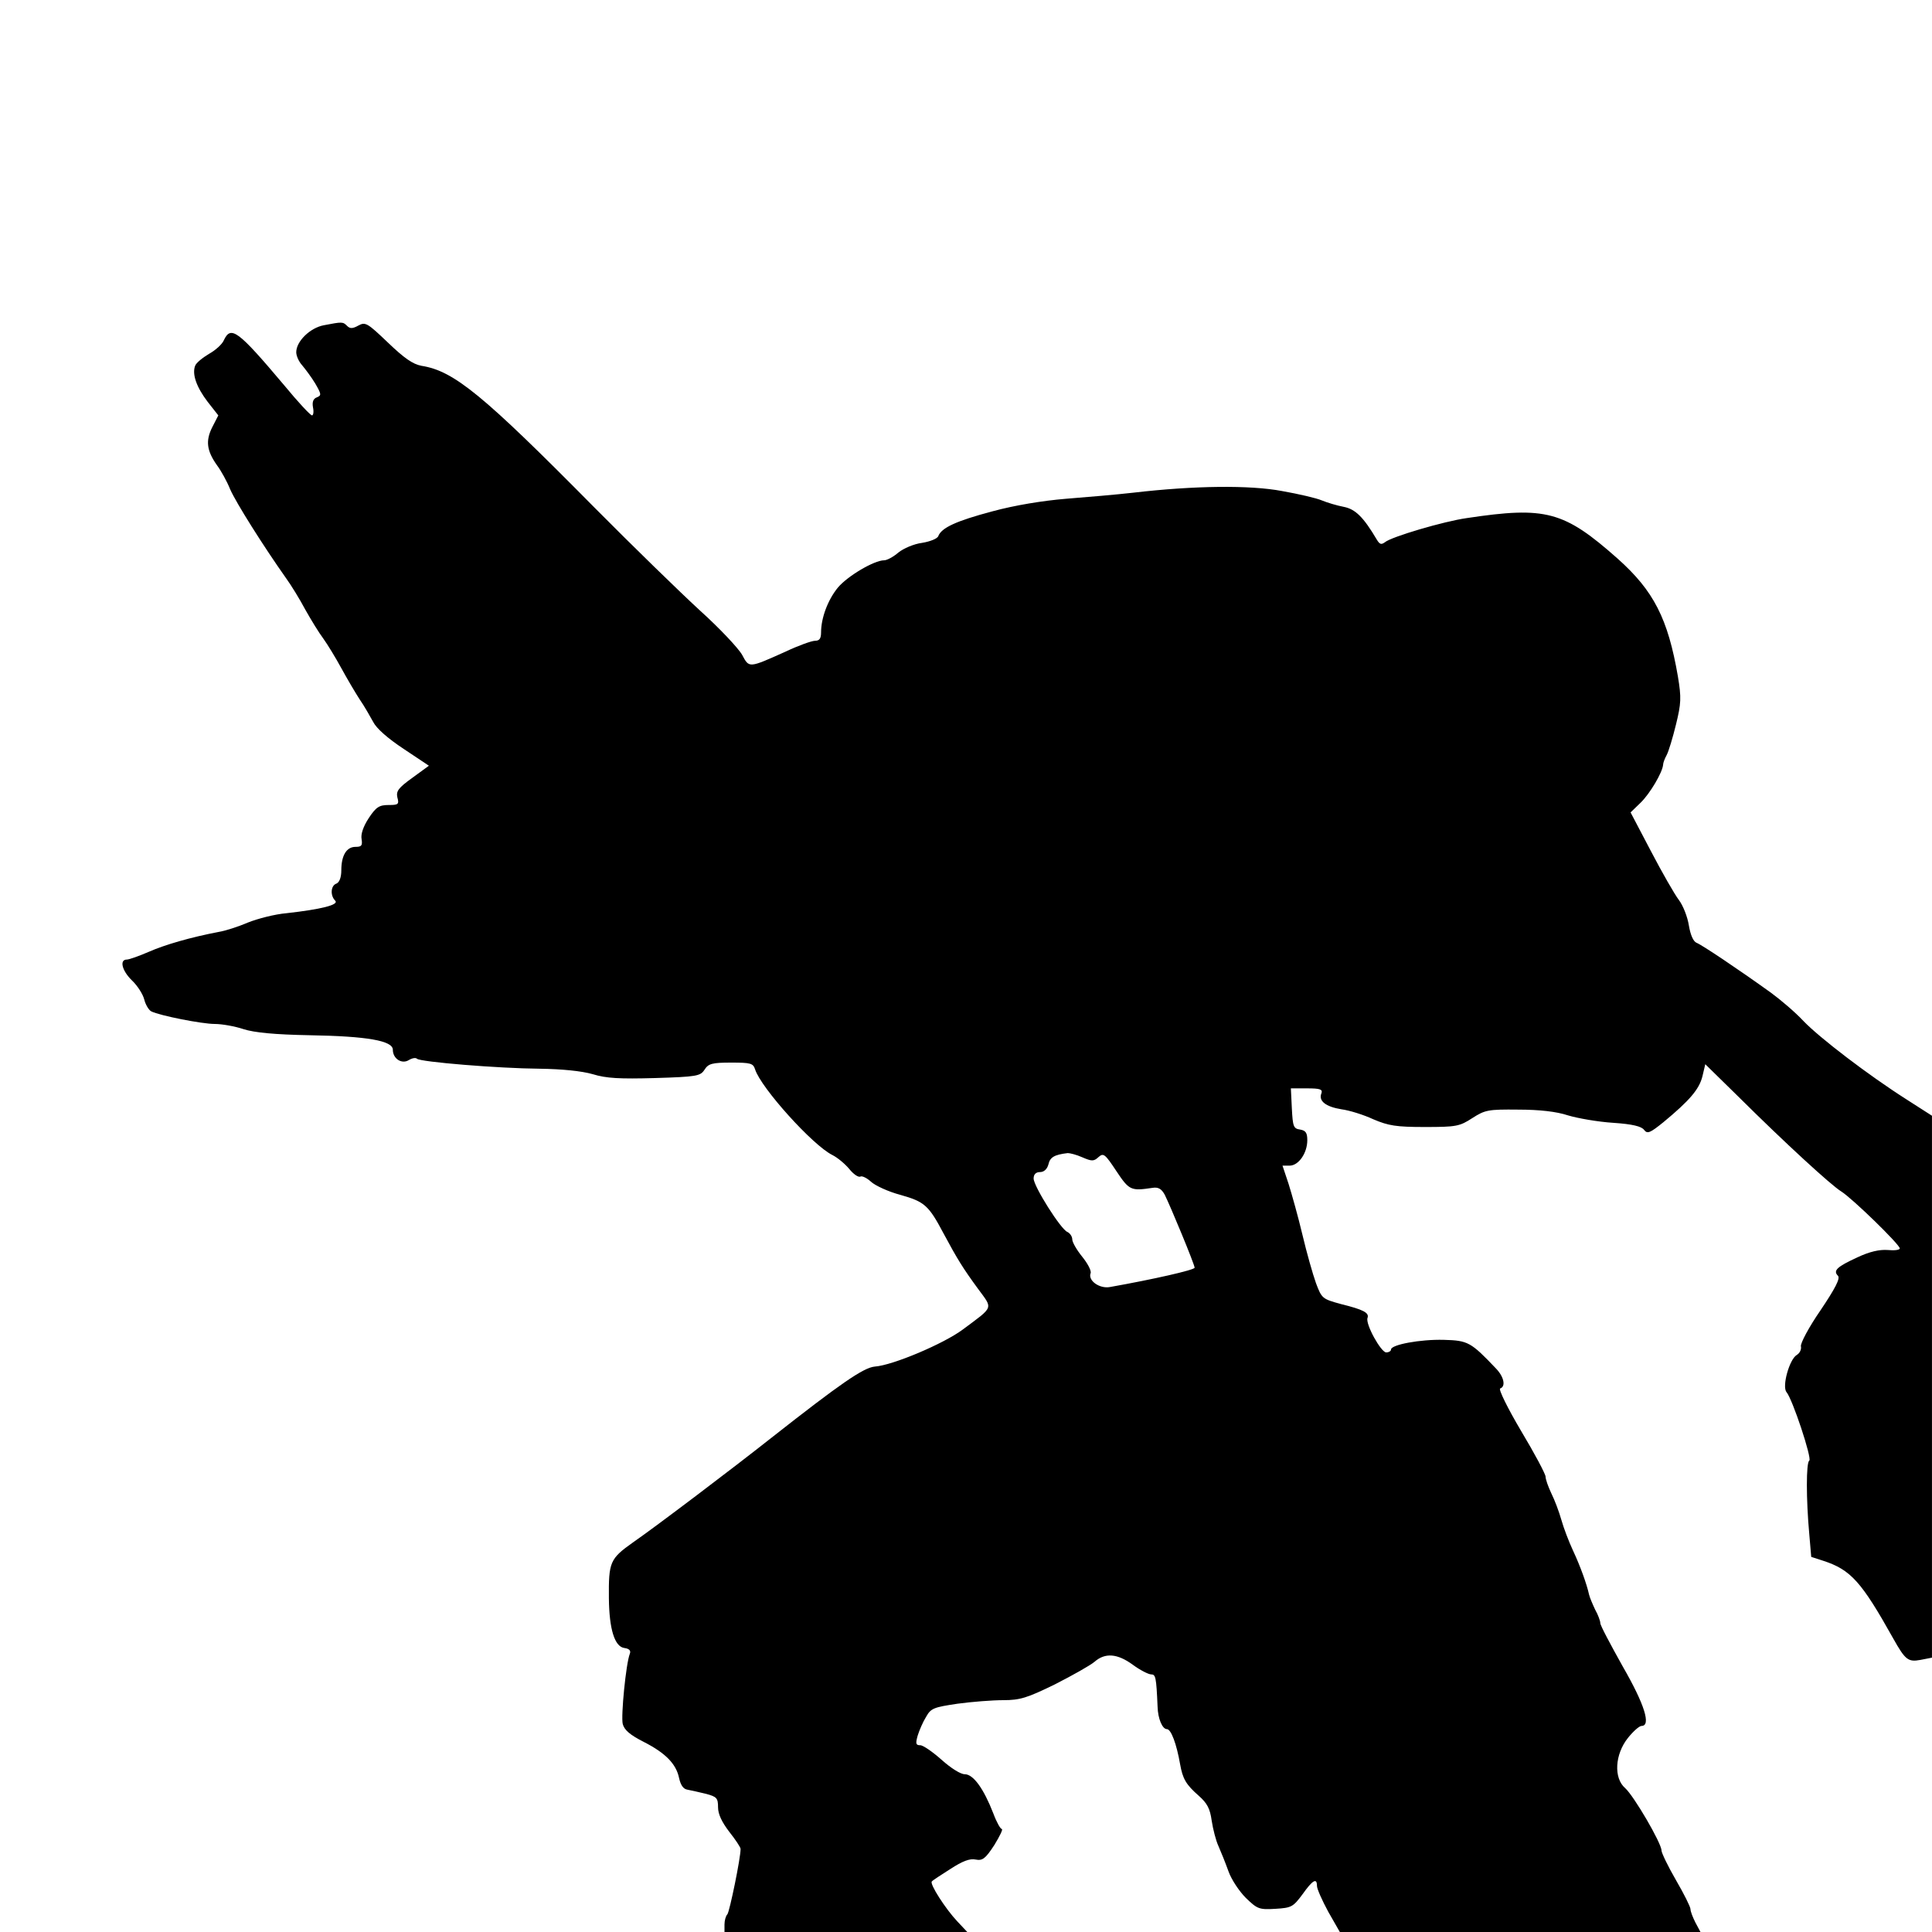 <?xml version="1.0" standalone="no"?>
<!DOCTYPE svg PUBLIC "-//W3C//DTD SVG 20010904//EN"
 "http://www.w3.org/TR/2001/REC-SVG-20010904/DTD/svg10.dtd">
<svg version="1.0" xmlns="http://www.w3.org/2000/svg"
 width="600pt" height="600pt" viewBox="0 0 600 600"
 preserveAspectRatio="xMidYMid meet">
<g transform="translate(0,600) scale(0.1,-0.1)"
fill="#000000" stroke="none">
<path d="M1006 4990 c-43 -8 -86 -50 -86 -84 0 -11 8 -29 18 -40 10 -12 29
-37 41 -57 19 -33 20 -37 5 -43 -11 -4 -15 -14 -12 -31 3 -14 1 -25 -3 -25 -5
0 -44 42 -86 93 -145 172 -166 187 -188 140 -5 -12 -26 -31 -46 -42 -20 -12
-40 -28 -43 -37 -10 -26 4 -66 39 -112 l33 -42 -19 -37 c-21 -42 -17 -73 15
-118 12 -16 31 -50 41 -75 18 -41 103 -176 173 -275 16 -22 43 -66 60 -98 18
-32 43 -73 56 -90 13 -18 38 -59 56 -92 18 -33 44 -77 57 -97 14 -20 32 -52
42 -70 10 -20 45 -51 95 -84 l78 -52 -52 -38 c-43 -31 -50 -41 -46 -60 6 -22
3 -24 -27 -24 -29 0 -39 -6 -62 -41 -17 -26 -25 -50 -22 -65 3 -20 0 -24 -19
-24 -28 0 -44 -27 -44 -73 0 -22 -6 -37 -15 -41 -18 -6 -20 -37 -4 -53 13 -13
-44 -27 -151 -39 -36 -3 -90 -17 -120 -29 -30 -13 -71 -26 -90 -29 -89 -17
-168 -40 -218 -62 -30 -13 -61 -24 -68 -24 -24 0 -15 -35 16 -65 17 -16 34
-43 38 -59 4 -16 14 -33 22 -37 26 -13 157 -39 197 -39 22 0 62 -7 89 -16 34
-11 98 -17 206 -19 178 -3 258 -17 258 -45 0 -28 28 -46 50 -32 10 6 21 8 25
4 10 -10 253 -30 381 -31 70 -1 130 -7 165 -17 42 -13 84 -15 193 -12 130 4
141 6 154 26 12 19 24 22 83 22 60 0 68 -2 74 -21 18 -57 179 -236 240 -266
16 -8 40 -28 53 -44 13 -16 28 -26 34 -23 5 3 20 -4 33 -16 13 -12 54 -31 92
-41 74 -21 87 -32 133 -119 44 -82 61 -109 107 -172 47 -64 51 -54 -47 -127
-59 -44 -217 -111 -273 -115 -35 -3 -106 -52 -321 -221 -124 -98 -358 -275
-430 -325 -72 -51 -76 -61 -75 -174 1 -96 18 -150 48 -154 15 -2 21 -8 17 -18
-12 -30 -28 -194 -22 -218 5 -19 23 -34 64 -55 69 -35 102 -69 111 -113 5 -22
13 -34 26 -36 11 -2 37 -8 58 -13 33 -9 37 -13 37 -42 0 -21 12 -46 35 -76 19
-24 35 -48 35 -53 0 -29 -34 -194 -41 -203 -5 -5 -9 -19 -9 -32 l0 -23 377 0
377 0 -31 33 c-36 38 -87 117 -79 124 2 3 28 20 58 39 37 24 60 33 78 29 21
-4 30 2 58 45 17 28 28 50 23 50 -4 0 -16 21 -26 48 -30 77 -62 122 -89 122
-13 0 -43 19 -72 45 -27 24 -57 45 -66 45 -14 0 -15 5 -8 30 5 16 16 42 26 58
15 27 24 30 98 41 44 6 108 11 142 11 52 0 74 7 160 49 55 28 110 59 123 70
33 29 71 26 119 -9 23 -17 49 -30 57 -30 14 0 16 -8 20 -100 1 -38 15 -70 29
-70 13 0 30 -46 41 -109 8 -45 18 -63 58 -98 26 -23 35 -40 40 -77 4 -26 13
-62 21 -79 8 -18 22 -53 31 -78 9 -26 34 -63 54 -83 36 -35 42 -37 92 -34 50
3 55 6 84 45 32 45 45 52 45 26 0 -9 16 -45 35 -80 l36 -63 560 0 560 0 -16
30 c-8 16 -15 34 -15 41 0 7 -20 47 -45 90 -25 43 -45 85 -45 92 0 23 -86 170
-113 194 -36 31 -32 105 9 156 16 20 35 37 42 37 30 0 10 66 -58 184 -38 68
-70 128 -70 135 0 7 -7 26 -16 42 -8 17 -17 38 -19 47 -7 32 -27 88 -50 137
-13 28 -29 70 -36 95 -7 25 -21 62 -31 82 -10 21 -18 44 -18 52 0 8 -34 72
-76 142 -42 71 -71 130 -65 132 18 6 12 36 -13 62 -78 82 -87 87 -162 89 -73
2 -164 -15 -164 -30 0 -5 -7 -9 -15 -9 -16 0 -65 88 -58 107 6 16 -13 26 -82
43 -58 16 -60 17 -78 65 -10 28 -29 95 -42 150 -13 55 -33 126 -43 158 l-19
57 22 0 c28 0 55 39 55 79 0 23 -5 30 -22 33 -21 3 -23 9 -26 66 l-3 62 50 0
c41 0 49 -3 45 -15 -10 -24 13 -42 62 -50 24 -3 69 -17 99 -31 47 -20 71 -24
160 -24 98 0 108 2 148 28 39 25 49 27 142 26 66 0 119 -6 155 -18 30 -9 93
-20 140 -23 60 -4 88 -11 96 -22 10 -13 18 -10 60 24 81 67 111 102 121 142
l9 38 102 -100 c147 -146 289 -276 320 -295 34 -21 182 -165 182 -177 0 -5
-17 -7 -37 -5 -26 2 -57 -5 -95 -23 -63 -29 -76 -41 -60 -57 8 -8 -9 -40 -54
-107 -36 -52 -63 -103 -61 -112 2 -9 -3 -21 -13 -27 -23 -14 -46 -97 -32 -115
19 -22 80 -207 71 -213 -10 -6 -10 -119 0 -229 l6 -70 37 -12 c86 -28 119 -65
218 -242 37 -66 46 -73 84 -66 l36 7 0 842 0 841 -78 50 c-121 77 -271 192
-321 244 -25 27 -71 66 -101 88 -103 74 -215 149 -231 155 -10 4 -19 24 -24
54 -4 26 -18 62 -31 79 -13 17 -52 85 -87 152 l-63 120 31 30 c29 28 68 94 70
118 0 6 5 19 11 30 6 11 19 54 29 95 16 65 17 83 6 149 -31 180 -75 266 -187
366 -167 148 -223 163 -469 126 -71 -10 -234 -58 -254 -75 -11 -8 -16 -7 -25
8 -42 71 -67 95 -103 102 -21 4 -51 13 -68 20 -16 7 -72 20 -123 29 -100 19
-273 17 -462 -5 -52 -6 -147 -14 -210 -19 -72 -6 -158 -20 -228 -39 -113 -30
-158 -51 -168 -77 -3 -8 -26 -17 -51 -21 -24 -3 -57 -17 -73 -30 -15 -13 -35
-24 -44 -24 -31 0 -114 -49 -144 -85 -31 -38 -52 -94 -52 -139 0 -19 -5 -26
-19 -26 -10 0 -52 -15 -92 -34 -114 -51 -112 -51 -134 -10 -11 20 -69 82 -130
137 -60 55 -209 200 -330 322 -346 350 -435 423 -536 439 -27 5 -54 24 -104
72 -64 61 -70 65 -92 53 -18 -10 -26 -10 -35 -1 -13 13 -15 13 -72 2z m2355
-2584 c30 -13 36 -13 51 1 15 13 20 9 55 -44 40 -60 45 -62 112 -52 18 3 28
-3 38 -21 18 -36 93 -217 93 -227 0 -7 -128 -36 -263 -60 -32 -6 -69 20 -60
43 3 7 -9 30 -26 51 -17 21 -31 45 -31 54 0 9 -7 19 -15 23 -20 7 -105 142
-105 166 0 13 7 20 20 20 12 0 22 9 26 24 5 22 18 30 60 35 7 0 27 -5 45 -13z"/>
</g>
</svg>
